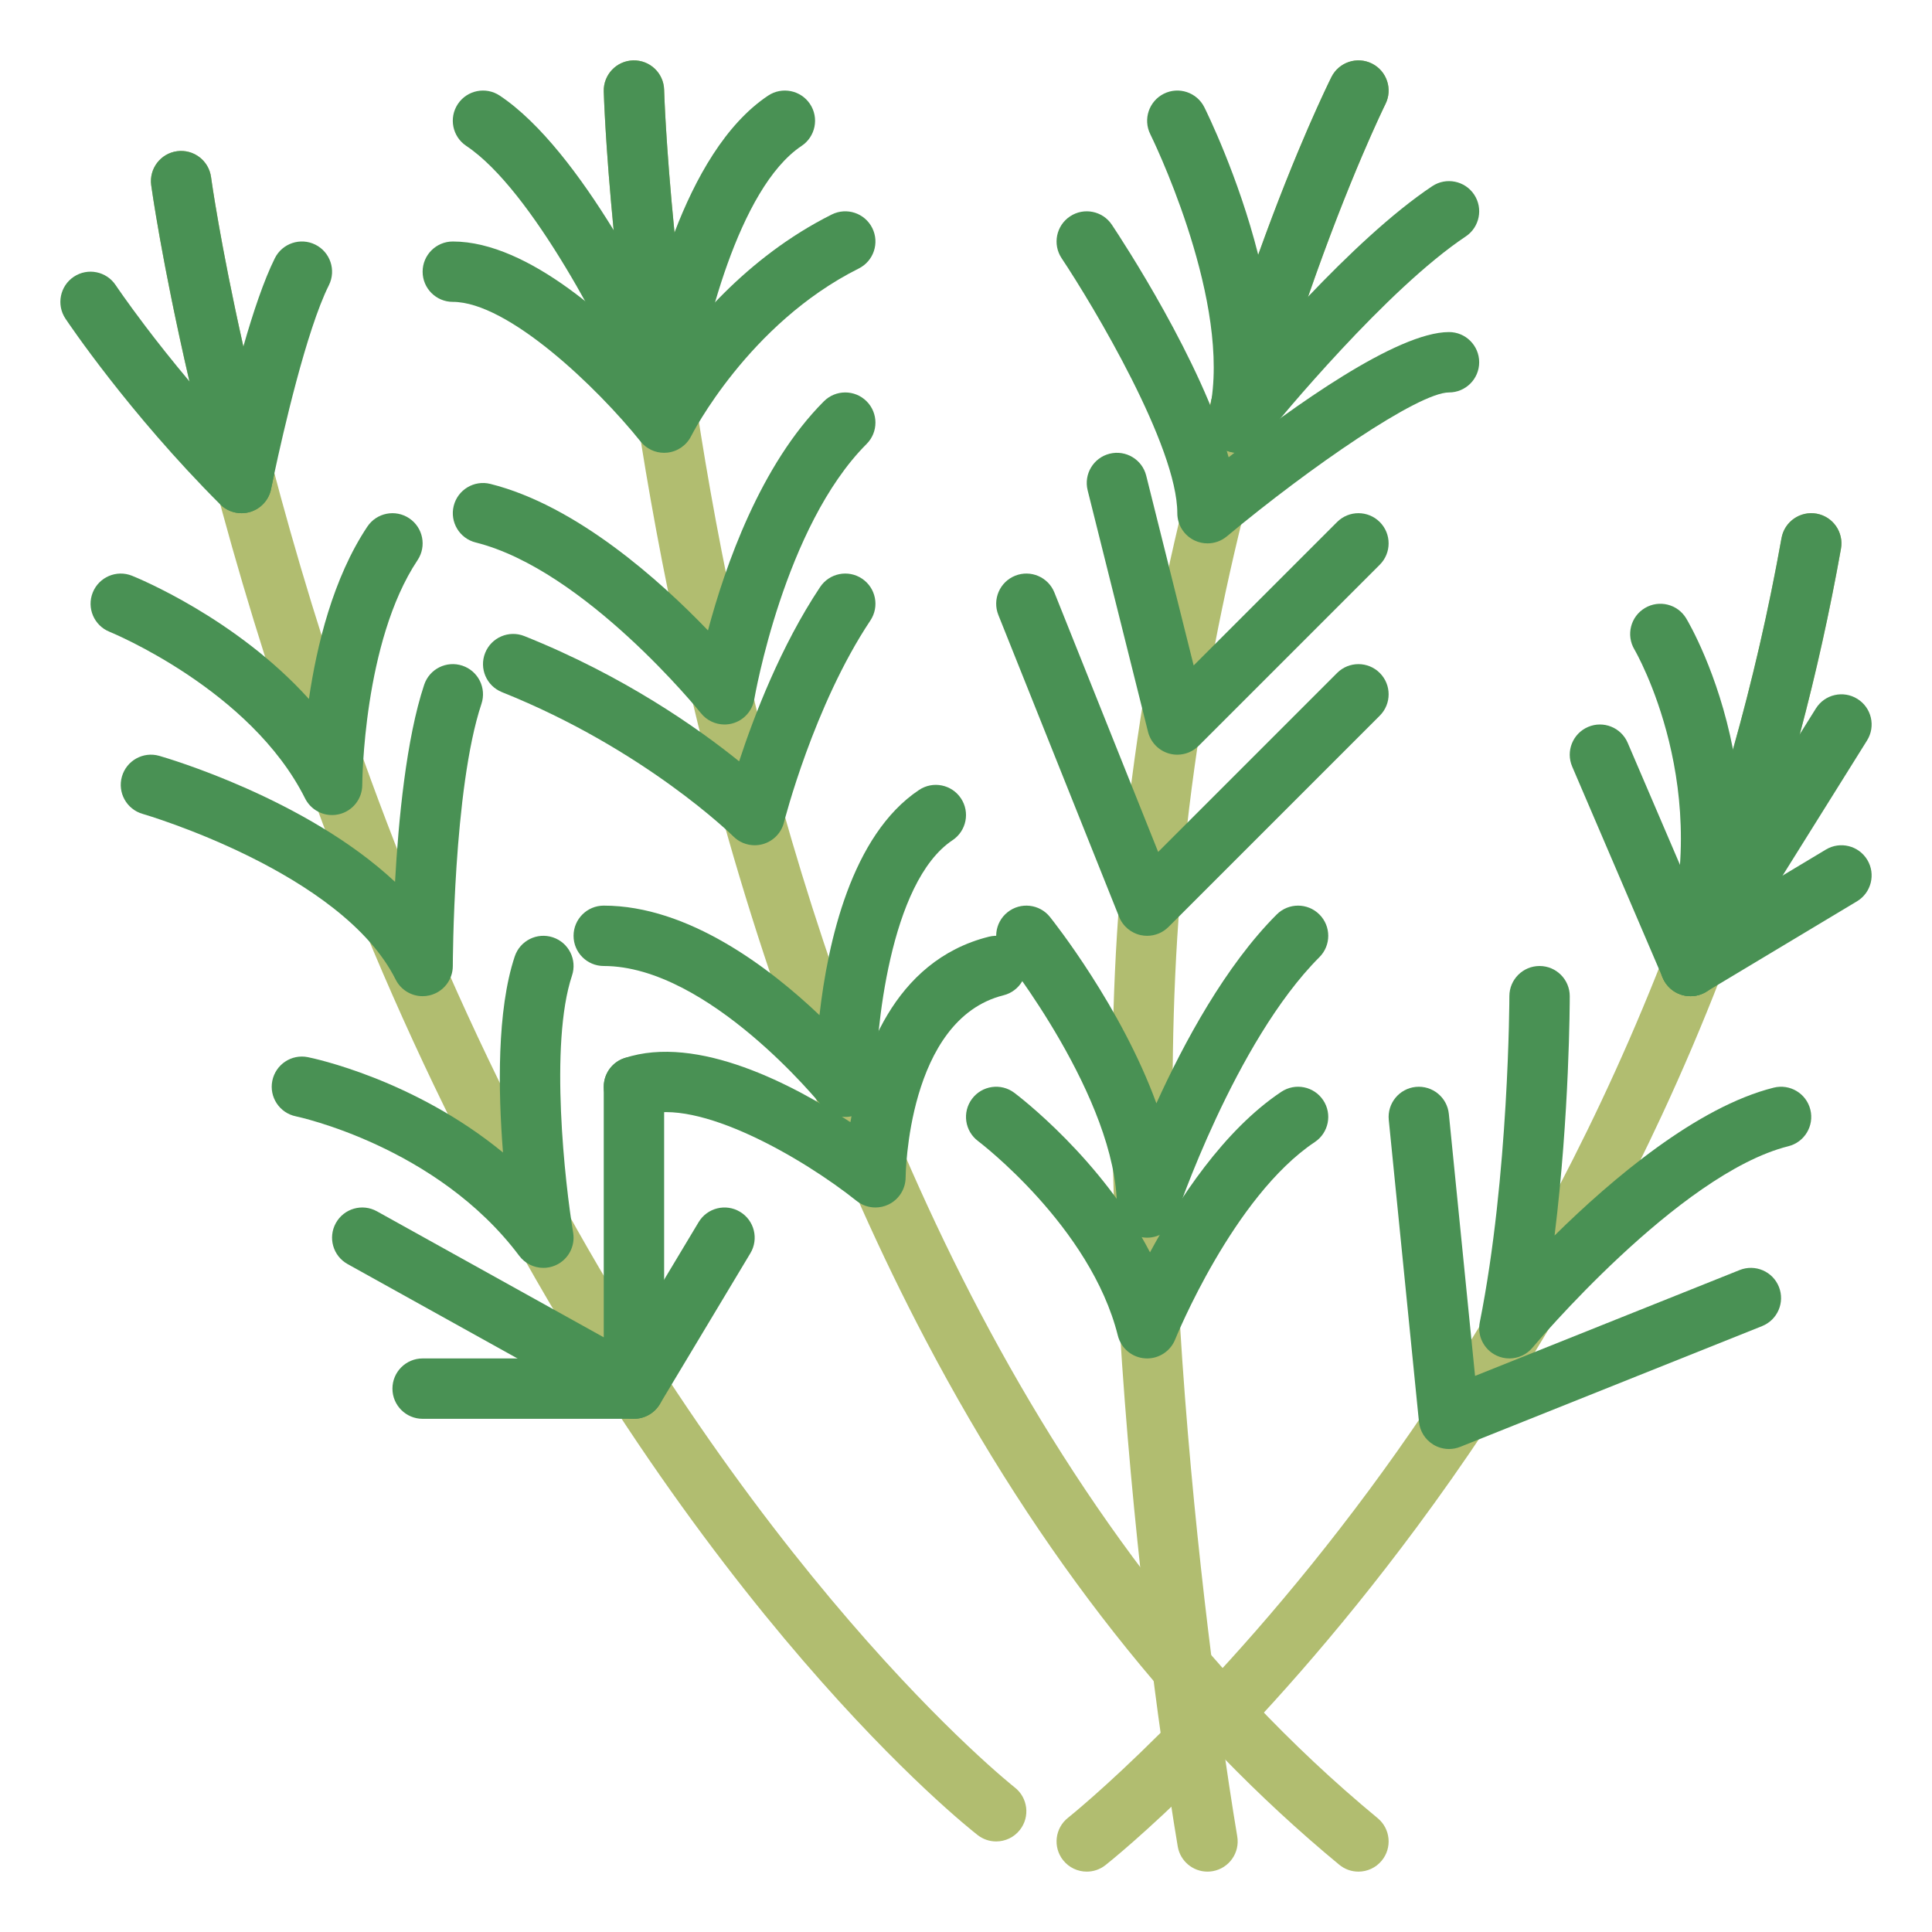 <svg id="Flat" enable-background="new 0 0 512 512" viewBox="0 0 512 512" xmlns="http://www.w3.org/2000/svg"><path d="m359.995 496c-1.794 0-3.599-.6-5.09-1.833-42.791-35.349-79.67-82.139-109.611-139.069-23.844-45.337-43.372-97.184-58.042-154.102-24.938-96.762-27.23-176.002-27.25-176.792-.113-4.417 3.375-8.088 7.791-8.202 4.45-.1 8.089 3.374 8.204 7.79.021.774 2.296 78.501 26.842 173.566 22.523 87.233 68.956 207.398 162.256 284.473 3.406 2.813 3.887 7.856 1.073 11.263-1.582 1.916-3.869 2.906-6.173 2.906z" fill="#b1bd70"/><g fill="#499154"><path d="m184.05 104.23c-.04.31-.09.61-.13.9-.51 3.55-3.32 6.33-6.87 6.8-.36.05-.71.07-1.05.07-3.17 0-6.08-1.88-7.35-4.85-.16-.37-.33-.76-.51-1.17-2.54-17.27-4.31-32.51-5.52-45.01-2.22-22.76-2.61-36.44-2.62-36.76-.11-4.42 3.38-8.09 7.79-8.21 4.45-.1 8.09 3.38 8.21 7.79.01.33.42 14.43 2.75 37.8 1.2 11.98 2.9 26.4 5.3 42.64z"/><path d="m212.44 38.66c-16.87 11.24-26.05 50.28-28.39 65.57-.04.31-.09.61-.13.9-.51 3.55-3.32 6.33-6.87 6.8-.36.05-.71.07-1.05.07-3.17 0-6.08-1.88-7.35-4.85-.16-.37-.33-.76-.51-1.17-6.94-15.85-26.99-55.6-44.58-67.32-3.67-2.45-4.67-7.42-2.22-11.1 2.45-3.67 7.42-4.67 11.1-2.22 10.87 7.25 21.48 21.47 30.18 35.63 3.9 6.35 7.42 12.7 10.4 18.4 1.5-5.58 3.39-11.68 5.73-17.78 5.49-14.35 13.49-28.7 24.81-36.25 3.68-2.45 8.65-1.45 11.1 2.22 2.45 3.68 1.45 8.65-2.22 11.1z"/><path d="m175.999 120c-2.415 0-4.719-1.093-6.246-3.002-11.463-14.303-35.109-36.998-49.753-36.998-4.418 0-8-3.582-8-8s3.582-8 8-8c20.293 0 43.17 21.702 54.832 34.416 7.685-11.488 22.788-30.17 45.591-41.571 3.954-1.976 8.758-.374 10.733 3.578 1.976 3.952.374 8.757-3.578 10.733-29.276 14.638-44.274 44.126-44.422 44.422-1.22 2.44-3.6 4.09-6.312 4.378-.283.029-.565.044-.845.044z"/><path d="m191.999 191.999c-2.394 0-4.706-1.076-6.246-3.001-.301-.376-30.726-37.995-59.693-45.236-4.286-1.072-6.892-5.415-5.821-9.702 1.072-4.286 5.414-6.889 9.702-5.821 22.87 5.718 45.061 25.692 57.679 38.831 4.532-16.986 13.902-43.904 30.724-60.726 3.124-3.124 8.189-3.124 11.313 0 3.125 3.124 3.125 8.189 0 11.313-21.87 21.87-29.69 67.208-29.766 67.663-.522 3.111-2.825 5.627-5.878 6.421-.668.173-1.345.258-2.014.258z"/><path d="m199.999 223.999c-2.093 0-4.136-.821-5.656-2.342-.224-.222-23.468-23.09-61.314-38.229-4.102-1.641-6.098-6.296-4.457-10.399s6.296-6.098 10.399-4.457c26.404 10.562 46.006 24.394 56.906 33.192 3.921-11.964 11.032-30.549 21.467-46.202 2.451-3.677 7.418-4.671 11.094-2.219 3.676 2.451 4.67 7.417 2.219 11.094-15.011 22.517-22.819 53.199-22.896 53.506-.701 2.794-2.851 4.997-5.628 5.765-.705.196-1.423.291-2.134.291z"/><path d="m224 295.999c-2.384 0-4.699-1.066-6.247-3.001-.293-.366-30.015-36.998-57.753-36.998-4.418 0-8-3.582-8-8s3.582-8 8-8c22.386 0 43.961 16.46 57.171 29.026 2.194-19.341 8.473-47.737 26.392-59.683 3.676-2.451 8.643-1.458 11.094 2.219s1.458 8.643-2.219 11.094c-16.719 11.146-20.421 50.951-20.438 65.348-.004 3.396-2.151 6.421-5.356 7.544-.867.304-1.761.451-2.644.451z"/><path d="m231.993 319.996c-1.781 0-3.546-.594-4.99-1.749-14.172-11.312-42.039-27.47-56.473-22.658-4.19 1.398-8.722-.868-10.119-5.06-1.397-4.191.868-8.722 5.06-10.119 19.401-6.468 45.051 7.218 59.897 16.979 2.779-16.788 11.198-42.778 36.692-49.151 4.288-1.072 8.63 1.535 9.702 5.821 1.071 4.287-1.535 8.63-5.821 9.702-25.512 6.378-25.939 47.833-25.94 48.251-.01 3.07-1.776 5.871-4.546 7.197-1.102.528-2.286.787-3.462.787z"/></g><path d="m319.99 496.001c-3.818 0-7.198-2.743-7.872-6.634-.23-1.323-22.87-133.579-16.103-241.866 8.01-128.15 54.84-223.1 56.829-227.079 1.976-3.953 6.78-5.553 10.733-3.578 3.951 1.976 5.554 6.781 3.577 10.733-.472.945-47.374 96.172-55.171 220.921-6.648 106.379 15.672 236.829 15.898 238.134.754 4.354-2.163 8.494-6.517 9.249-.46.081-.92.12-1.374.12z" fill="#b1bd70"/><path d="m367.16 27.58c-.21.42-9.51 19.3-20.5 51.04-3.82 11.04-7.85 23.65-11.76 37.57-.4.5-.63.78-.65.81-1.56 1.95-3.88 3-6.25 3-1.2 0-2.42-.27-3.55-.83-3.37-1.67-5.12-5.46-4.21-9.11.35-1.41.63-2.85.84-4.33 4.16-14.31 8.39-27.13 12.36-38.21 10.18-28.42 18.59-45.46 19.4-47.1 1.98-3.95 6.78-5.55 10.74-3.58 3.95 1.98 5.55 6.79 3.58 10.74z" fill="#499154"/><path d="m388.44 62.66c-20.89 13.92-48.93 47.88-53.54 53.53-.4.5-.63.78-.65.81-1.56 1.95-3.88 3-6.25 3-1.2 0-2.42-.27-3.55-.83-3.37-1.67-5.12-5.46-4.21-9.11.35-1.41.63-2.85.84-4.33 4.2-28.72-16.02-69.72-16.24-70.16-1.97-3.95-.36-8.75 3.59-10.73 3.95-1.97 8.75-.37 10.73 3.58.59 1.2 9.02 18.26 14.28 39.1 1.73 6.85 3.12 14.12 3.77 21.36 2.9-3.24 6.09-6.72 9.45-10.26 10.27-10.78 22.23-22.17 32.9-29.28 3.68-2.45 8.65-1.45 11.1 2.22 2.45 3.68 1.45 8.65-2.22 11.1z" fill="#499154"/><path d="m319.999 144c-1.151 0-2.31-.249-3.393-.756-2.811-1.316-4.606-4.14-4.606-7.244 0-17.676-22.13-54.764-30.657-67.563-2.449-3.677-1.455-8.643 2.221-11.093 3.677-2.45 8.643-1.457 11.093 2.219 2.822 4.233 23.776 36.172 30.946 61.623 16.859-13.24 44.562-33.186 58.397-33.186 4.418 0 8 3.582 8 8s-3.582 8-8 8c-8.086 0-36.858 19.801-58.879 38.146-1.466 1.222-3.285 1.854-5.122 1.854z" fill="#499154"/><path d="m311.999 200c-.712 0-1.43-.095-2.135-.29-2.777-.77-4.927-2.974-5.625-5.77l-16-64c-1.072-4.287 1.534-8.63 5.82-9.702 4.292-1.07 8.631 1.535 9.701 5.821l12.573 50.292 38.009-38.009c3.125-3.124 8.189-3.124 11.314 0 3.124 3.124 3.124 8.189 0 11.313l-48 48c-1.52 1.523-3.563 2.345-5.657 2.345z" fill="#499154"/><path d="m304 248c-.535 0-1.073-.054-1.608-.164-2.635-.541-4.82-2.369-5.819-4.865l-32-80c-1.641-4.103.354-8.758 4.457-10.399s8.758.354 10.399 4.457l27.494 68.735 47.421-47.421c3.125-3.124 8.189-3.124 11.314 0 3.124 3.124 3.124 8.189 0 11.313l-56 56c-1.516 1.516-3.558 2.344-5.658 2.344z" fill="#499154"/><path d="m304.005 328c-.426 0-.856-.034-1.288-.104-3.872-.63-6.717-3.973-6.717-7.896 0-28.86-29.944-66.625-30.247-67.002-2.76-3.45-2.201-8.484 1.25-11.245 3.45-2.759 8.484-2.201 11.245 1.25 1.017 1.271 18.892 23.83 28.206 49.389 7.317-16.107 18.303-36.461 31.89-50.048 3.125-3.124 8.189-3.124 11.314 0 3.124 3.124 3.124 8.189 0 11.313-22.36 22.36-37.914 68.413-38.068 68.875-1.106 3.305-4.194 5.468-7.585 5.468z" fill="#499154"/><path d="m304.003 359.998c-.182 0-.364-.006-.548-.019-3.461-.237-6.375-2.674-7.216-6.039-7.228-28.91-36.742-51.317-37.039-51.541-3.535-2.651-4.251-7.666-1.6-11.2 2.65-3.535 7.666-4.252 11.2-1.6 1.138.854 23.159 17.581 35.964 42.282 7.399-13.735 19.463-32.314 34.799-42.539 3.676-2.451 8.645-1.457 11.094 2.219 2.451 3.676 1.458 8.643-2.219 11.094-21.615 14.41-36.86 51.941-37.012 52.319-1.223 3.049-4.175 5.024-7.423 5.024z" fill="#499154"/><path d="m263.992 488c-1.716 0-3.444-.55-4.903-1.685-2.998-2.332-74.169-58.588-138.244-186.737-63.86-127.719-80.613-249.307-80.775-250.521-.584-4.379 2.492-8.401 6.871-8.986 4.374-.582 8.403 2.491 8.988 6.87.159 1.188 16.615 120.26 79.226 245.481 62.311 124.622 133.054 180.715 133.762 181.267 3.481 2.717 4.104 7.742 1.391 11.225-1.578 2.025-3.935 3.086-6.316 3.086z" fill="#b1bd70"/><path d="m72.71 125.42c-.54 2.54-.85 4.08-.87 4.15-.57 2.89-2.7 5.23-5.52 6.09-.76.23-1.55.34-2.32.34-2.07 0-4.09-.8-5.61-2.3-3.21-11.88-5.92-22.83-8.19-32.64-7.34-31.74-10.07-51.52-10.13-52-.58-4.38 2.49-8.4 6.87-8.99 4.38-.58 8.4 2.49 8.99 6.87.06.45 2.39 17.35 8.56 44.89 2.22 9.91 4.94 21.19 8.22 33.59z" fill="#499154"/><path d="m87.16 75.58c-5.98 11.95-12.21 39.38-14.45 49.84-.54 2.54-.85 4.08-.87 4.15-.57 2.89-2.7 5.23-5.52 6.09-.76.23-1.55.34-2.32.34-2.07 0-4.09-.8-5.61-2.3-.02-.01-.03-.02-.05-.04-24.28-24.28-40.33-48.22-41-49.22-2.45-3.68-1.45-8.65 2.22-11.1 3.68-2.45 8.64-1.45 11.09 2.22.07.1 2.91 4.33 7.91 10.93 3.1 4.09 7.03 9.08 11.64 14.57 2.83 3.36 5.91 6.9 9.21 10.53 1.38-5.88 3.12-12.87 5.08-19.76 2.53-8.86 5.42-17.53 8.35-23.41 1.98-3.95 6.79-5.55 10.74-3.58 3.95 1.98 5.55 6.79 3.58 10.74z" fill="#499154"/><path d="m87.997 215.998c-2.977 0-5.775-1.667-7.152-4.42-14.408-28.816-51.452-44.003-51.825-44.153-4.095-1.649-6.084-6.306-4.44-10.402 1.645-4.097 6.292-6.089 10.391-4.45 1.384.554 27.541 11.213 46.894 32.664 2.058-14.096 6.384-32.032 15.479-45.673 2.451-3.677 7.417-4.67 11.094-2.219 3.676 2.451 4.67 7.417 2.219 11.094-14.439 21.656-14.657 59.19-14.657 59.566-.005 3.708-2.558 6.93-6.167 7.779-.613.145-1.229.214-1.836.214z" fill="#499154"/><path d="m111.998 264c-2.977 0-5.776-1.668-7.153-4.423-14.222-28.444-66.521-43.736-67.047-43.887-4.245-1.218-6.702-5.647-5.486-9.893 1.215-4.246 5.642-6.702 9.886-5.491 1.939.554 38.886 11.33 62.493 33.397.899-16.312 2.966-37.972 7.72-52.234 1.397-4.191 5.926-6.456 10.119-5.06 4.191 1.397 6.457 5.928 5.06 10.119-7.494 22.481-7.589 69.004-7.589 69.471-.001 3.71-2.552 6.933-6.163 7.785-.614.147-1.231.216-1.84.216z" fill="#499154"/><path d="m144.003 336c-2.46 0-4.855-1.136-6.403-3.201-21.792-29.055-58.812-36.882-59.183-36.958-4.324-.881-7.125-5.098-6.251-9.423s5.081-7.126 9.403-6.263c1.398.28 28.04 5.82 51.73 25.275-1.296-16.407-1.642-37.698 3.112-51.96 1.396-4.191 5.925-6.458 10.119-5.06 4.191 1.397 6.457 5.928 5.06 10.119-6.047 18.142-1.833 55.349.302 68.155.606 3.638-1.353 7.219-4.744 8.67-1.02.437-2.088.646-3.145.646z" fill="#499154"/><path d="m168 376c-1.338 0-2.676-.335-3.885-1.007l-72-40c-3.862-2.146-5.254-7.016-3.108-10.878 2.145-3.862 7.015-5.256 10.878-3.108l60.115 33.397v-66.404c0-4.418 3.582-8 8-8s8 3.582 8 8v80c0 2.834-1.5 5.458-3.943 6.895-1.251.736-2.654 1.105-4.057 1.105z" fill="#499154"/><path d="m168 376h-56c-4.418 0-8-3.582-8-8s3.582-8 8-8h51.471l21.669-36.116c2.273-3.788 7.186-5.019 10.976-2.744 3.789 2.273 5.017 7.187 2.744 10.976l-24 40c-1.446 2.409-4.05 3.884-6.86 3.884z" fill="#499154"/><path d="m288.005 496c-2.364 0-4.705-1.043-6.284-3.043-2.737-3.467-2.146-8.498 1.322-11.236.532-.422 38.055-30.431 79.874-86.949 38.59-52.155 88.862-138.242 109.208-252.178.776-4.351 4.94-7.244 9.281-6.469 4.35.777 7.246 4.932 6.469 9.282-9.245 51.772-25.225 102.313-47.496 150.216-17.812 38.312-39.665 75.033-64.952 109.142-43.139 58.186-80.884 88.263-82.47 89.515-1.468 1.158-3.216 1.72-4.952 1.72z" fill="#b1bd70"/><path d="m487.88 145.41c-2.95 16.52-6.58 32.91-10.9 49.13-5.63 21.22-12.41 42.15-20.31 62.68l-1.89 3.02c-1.5 2.41-4.1 3.76-6.78 3.76-1.15 0-2.31-.25-3.41-.76-2.98-1.4-4.72-4.44-4.58-7.58 7.07-17.91 13.59-36.95 19.25-57.07 5.02-17.83 9.38-36.51 12.86-56 .78-4.35 4.95-7.24 9.29-6.47 4.35.78 7.24 4.94 6.47 9.29z" fill="#499154"/><path d="m494.78 196.24-38.11 60.98-1.89 3.02c-1.5 2.41-4.1 3.76-6.78 3.76-1.15 0-2.31-.25-3.41-.76-2.98-1.4-4.72-4.44-4.58-7.58.03-.73.16-1.46.4-2.19 14.58-43.73-7.06-81-7.28-81.37-2.25-3.79-1.01-8.7 2.78-10.96 3.78-2.26 8.68-1.04 10.95 2.74.59.98 8.43 14.33 12.4 34.71 1.23 6.28 2.08 13.24 2.25 20.71l15.47-24.76 4.24-6.78c2.34-3.75 7.27-4.89 11.02-2.54 3.75 2.34 4.89 7.27 2.54 11.02z" fill="#499154"/><path d="m448 264c-.827 0-1.657-.128-2.461-.388-2.198-.71-3.982-2.337-4.893-4.46l-24-56c-1.74-4.061.142-8.764 4.202-10.504 4.062-1.742 8.764.141 10.505 4.202l20.39 47.576 32.141-19.285c3.791-2.273 8.702-1.045 10.977 2.744 2.272 3.789 1.044 8.703-2.744 10.976l-40 24c-1.258.753-2.682 1.139-4.117 1.139z" fill="#499154"/><path d="m399.997 360c-1.167 0-2.345-.255-3.449-.784-3.301-1.579-5.11-5.196-4.393-8.784 7.746-38.729 7.845-85.959 7.845-86.432.001-4.417 3.582-7.999 8-7.999h.001c4.418 0 7.999 3.582 7.999 8 0 1.569-.058 31.206-4.019 63.417 15.265-15.043 37.771-34.102 58.078-39.179 4.292-1.069 8.631 1.535 9.701 5.821 1.072 4.287-1.534 8.63-5.82 9.702-29.079 7.27-67.412 52.902-67.796 53.362-1.559 1.868-3.83 2.876-6.147 2.876z" fill="#499154"/><path d="m384 384c-1.444 0-2.882-.391-4.149-1.16-2.149-1.304-3.561-3.542-3.811-6.044l-8-80c-.44-4.396 2.768-8.316 7.164-8.756 4.392-.432 8.316 2.768 8.756 7.165l6.942 69.419 70.127-28.051c4.103-1.642 8.759.355 10.398 4.457 1.641 4.103-.354 8.758-4.457 10.399l-80 32c-.956.382-1.965.571-2.97.571z" fill="#499154"/></svg>